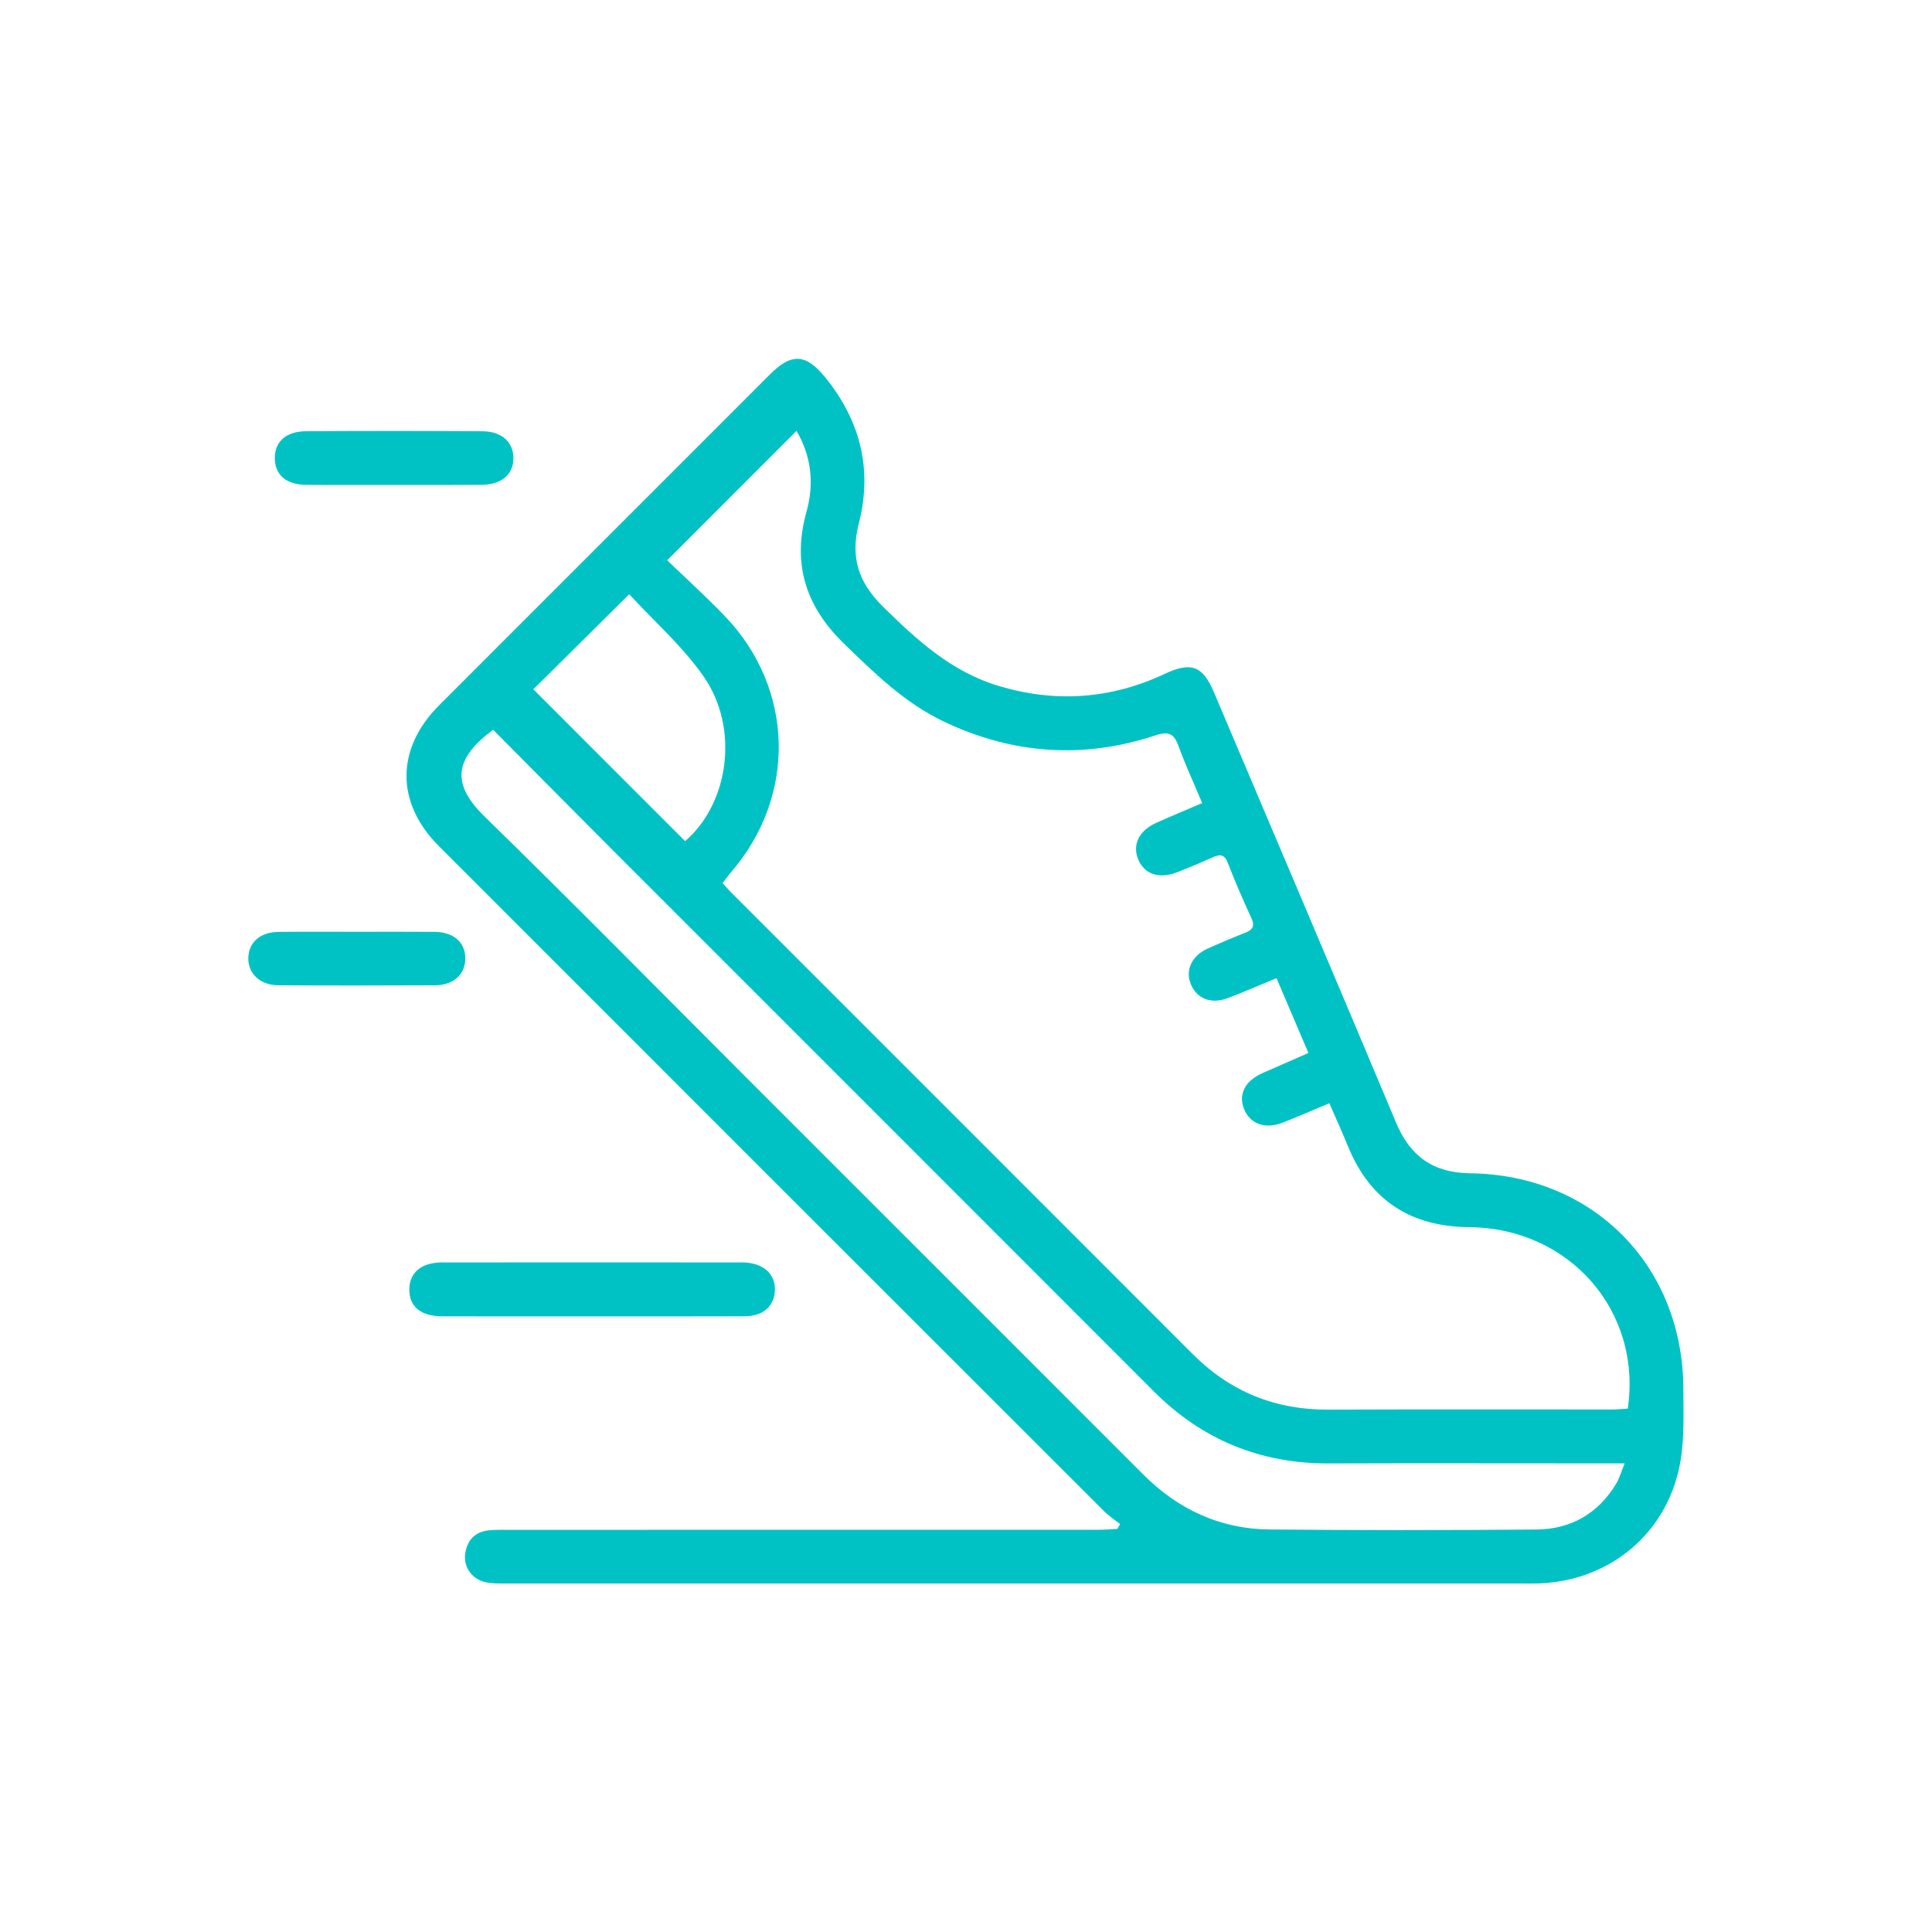 <svg width="72" height="72" viewBox="0 0 72 72" fill="none" xmlns="http://www.w3.org/2000/svg">
<path d="M41.744 56.798C41.541 56.637 41.321 56.494 41.14 56.313C32.875 48.054 24.612 39.792 16.353 31.529C14.74 29.914 14.751 27.898 16.369 26.28C20.478 22.17 24.588 18.06 28.698 13.949C29.489 13.158 30.024 13.175 30.736 14.042C32.057 15.65 32.524 17.485 32.007 19.501C31.686 20.748 31.98 21.693 32.892 22.593C34.166 23.853 35.464 25.04 37.224 25.565C39.338 26.197 41.401 26.055 43.404 25.114C44.391 24.651 44.82 24.81 45.238 25.794C47.505 31.141 49.781 36.485 52.029 41.841C52.556 43.096 53.412 43.708 54.787 43.725C59.384 43.782 62.727 47.182 62.734 51.773C62.736 52.648 62.773 53.538 62.636 54.395C62.206 57.08 60.036 58.926 57.319 59.011C57.129 59.017 56.938 59.014 56.747 59.014C44.128 59.014 31.51 59.014 18.891 59.013C18.626 59.013 18.352 59.02 18.096 58.964C17.588 58.852 17.27 58.403 17.337 57.909C17.405 57.394 17.705 57.079 18.233 57.029C18.517 57.003 18.804 57.014 19.09 57.012C26.372 57.011 33.653 57.012 40.934 57.01C41.17 57.01 41.405 56.989 41.64 56.978C41.675 56.919 41.71 56.859 41.744 56.798ZM44.802 29.929C44.491 29.186 44.179 28.514 43.928 27.822C43.76 27.36 43.58 27.233 43.061 27.405C40.371 28.296 37.736 28.11 35.171 26.89C33.714 26.195 32.59 25.09 31.452 23.985C30.02 22.595 29.512 21.004 30.06 19.054C30.356 17.999 30.22 16.952 29.682 16.058C28.091 17.65 26.515 19.228 24.864 20.88C25.543 21.535 26.308 22.225 27.018 22.966C29.611 25.674 29.692 29.681 27.235 32.515C27.129 32.638 27.035 32.773 26.93 32.91C27.052 33.047 27.137 33.148 27.23 33.241C32.971 38.984 38.716 44.724 44.455 50.469C45.849 51.863 47.52 52.541 49.492 52.533C53.019 52.518 56.545 52.529 60.072 52.527C60.274 52.527 60.475 52.505 60.663 52.495C61.197 48.85 58.481 45.765 54.76 45.734C52.581 45.717 51.059 44.745 50.232 42.712C50.019 42.189 49.785 41.675 49.541 41.114C48.918 41.374 48.363 41.619 47.799 41.839C47.146 42.094 46.592 41.889 46.363 41.331C46.138 40.782 46.402 40.274 47.061 39.986C47.612 39.744 48.164 39.503 48.761 39.242C48.349 38.276 47.965 37.375 47.572 36.453C46.917 36.723 46.343 36.973 45.758 37.196C45.139 37.432 44.604 37.222 44.38 36.68C44.162 36.152 44.414 35.614 45.018 35.345C45.47 35.143 45.926 34.948 46.387 34.769C46.67 34.66 46.782 34.53 46.636 34.215C46.324 33.541 46.028 32.858 45.761 32.165C45.636 31.84 45.473 31.823 45.195 31.95C44.762 32.146 44.321 32.329 43.879 32.503C43.205 32.767 42.659 32.588 42.423 32.04C42.189 31.493 42.437 30.961 43.082 30.669C43.621 30.426 44.166 30.201 44.802 29.929ZM18.378 27.196C16.958 28.248 16.786 29.187 18.052 30.422C21.407 33.697 24.696 37.04 28.011 40.356C32.876 45.222 37.745 50.085 42.608 54.952C43.908 56.254 45.469 56.98 47.305 56.999C50.621 57.031 53.938 57.026 57.255 57.001C58.545 56.991 59.562 56.405 60.236 55.285C60.355 55.086 60.417 54.854 60.546 54.536C60.188 54.536 59.944 54.536 59.701 54.536C56.308 54.536 52.915 54.526 49.522 54.538C46.971 54.546 44.803 53.659 42.999 51.852C36.278 45.122 29.549 38.4 22.826 31.674C21.346 30.194 19.874 28.703 18.378 27.196ZM19.876 25.688C21.771 27.583 23.65 29.463 25.532 31.347C27.166 29.945 27.57 27.13 26.21 25.192C25.422 24.07 24.363 23.138 23.449 22.145C22.192 23.392 21.017 24.556 19.876 25.688Z" fill="#00C2C5"/>
<path d="M22.035 49.057C20.188 49.057 18.339 49.061 16.492 49.056C15.68 49.054 15.246 48.693 15.254 48.045C15.261 47.427 15.705 47.05 16.463 47.048C20.197 47.044 23.931 47.044 27.665 47.048C28.46 47.05 28.938 47.501 28.874 48.159C28.82 48.711 28.412 49.051 27.75 49.054C25.846 49.062 23.941 49.057 22.035 49.057Z" fill="#00C2C5"/>
<path d="M14.673 18.072C13.588 18.072 12.501 18.078 11.415 18.069C10.675 18.062 10.258 17.709 10.242 17.106C10.225 16.476 10.643 16.075 11.406 16.071C13.598 16.057 15.789 16.057 17.98 16.072C18.7 16.076 19.129 16.476 19.133 17.068C19.136 17.684 18.692 18.064 17.933 18.069C16.846 18.077 15.759 18.072 14.673 18.072Z" fill="#00C2C5"/>
<path d="M13.339 34.725C14.29 34.725 15.242 34.72 16.192 34.728C16.904 34.733 17.341 35.118 17.34 35.715C17.339 36.317 16.905 36.717 16.198 36.72C14.258 36.73 12.318 36.731 10.377 36.719C9.69 36.715 9.239 36.28 9.254 35.692C9.268 35.12 9.699 34.736 10.372 34.729C11.361 34.717 12.351 34.725 13.339 34.725Z" fill="#00C2C5"/>
</svg>
